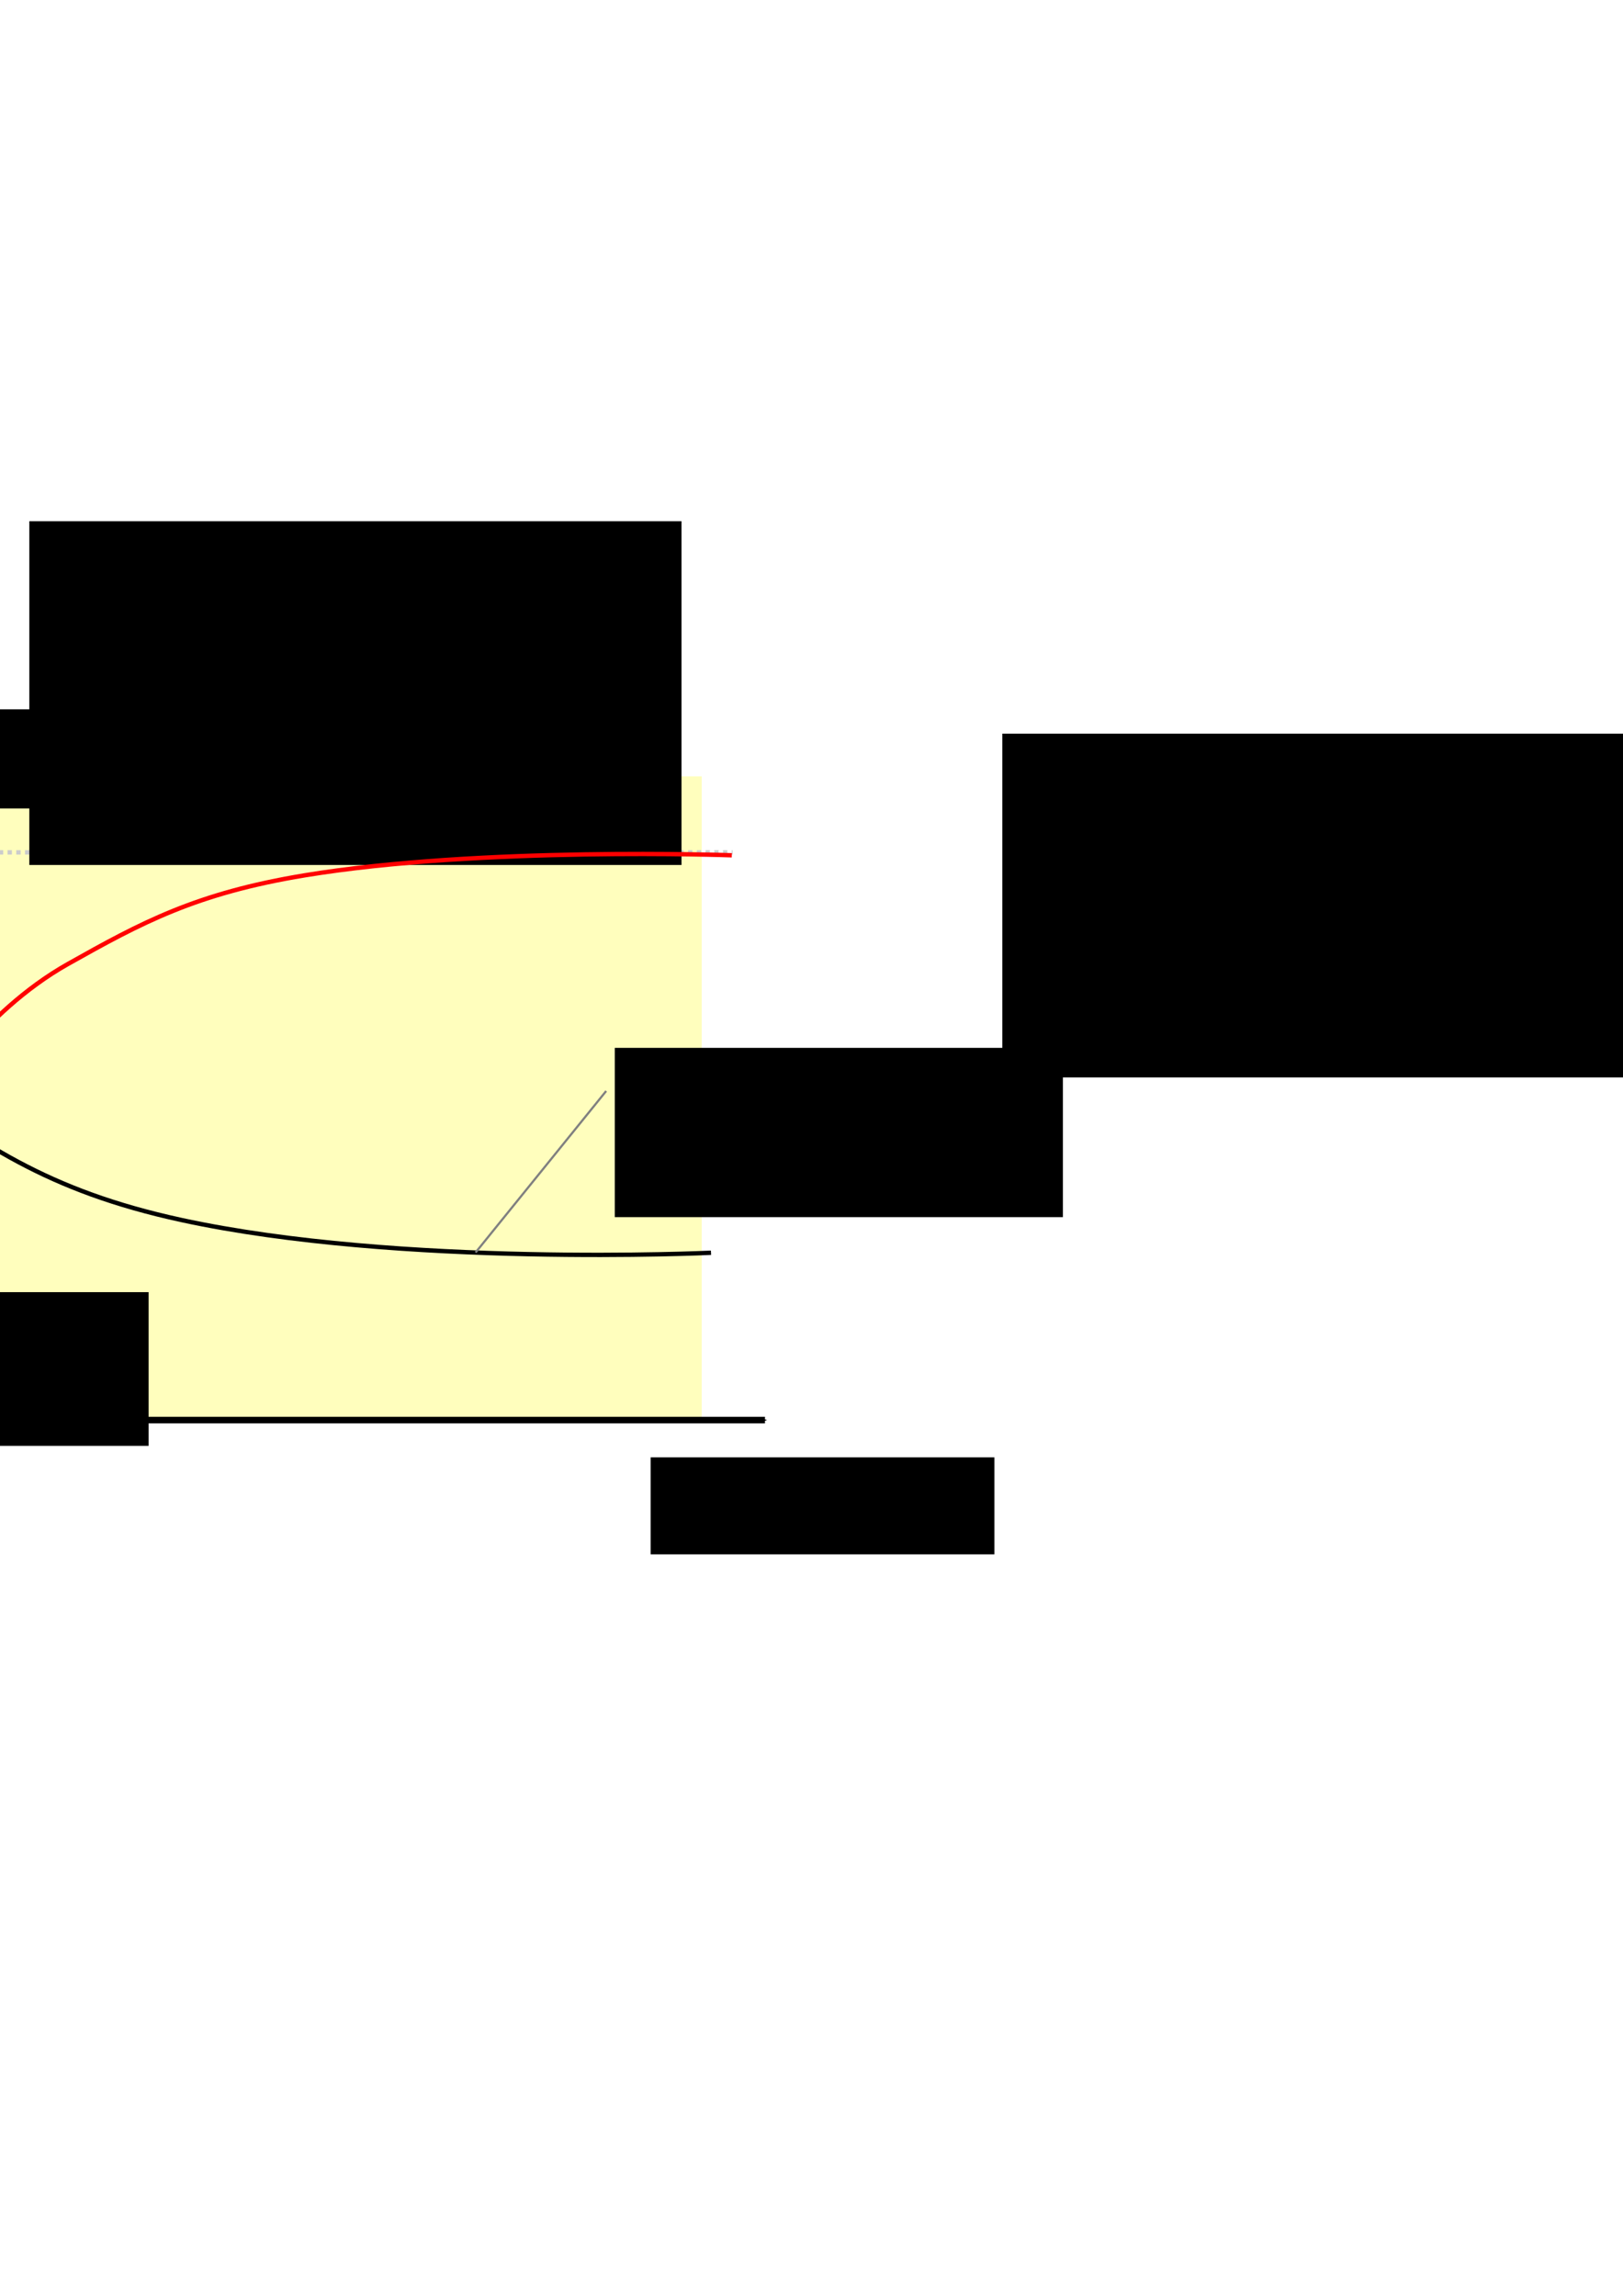 <?xml version="1.0" encoding="UTF-8" standalone="no"?>
<!-- Created with Inkscape (http://www.inkscape.org/) -->

<svg
   xmlns:dc="http://purl.org/dc/elements/1.1/"
   xmlns:cc="http://creativecommons.org/ns#"
   xmlns:rdf="http://www.w3.org/1999/02/22-rdf-syntax-ns#"
   xmlns:svg="http://www.w3.org/2000/svg"
   xmlns="http://www.w3.org/2000/svg"
   xmlns:sodipodi="http://sodipodi.sourceforge.net/DTD/sodipodi-0.dtd"
   xmlns:inkscape="http://www.inkscape.org/namespaces/inkscape"
   width="210mm"
   height="297mm"
   viewBox="0 0 744.094 1052.362"
   id="svg2"
   version="1.1"
   inkscape:version="0.91 r13725"
   sodipodi:docname="FranzenTheo0.svg">
  <defs
     id="defs4">
    <marker
       inkscape:isstock="true"
       style="overflow:visible"
       id="marker7560"
       refX="0"
       refY="0"
       orient="auto"
       inkscape:stockid="Arrow1Mend">
      <path
         inkscape:connector-curvature="0"
         transform="matrix(-0.4,0,0,-0.4,-4,0)"
         style="fill:#b3b3b3;fill-opacity:1;fill-rule:evenodd;stroke:#b3b3b3;stroke-width:1pt;stroke-opacity:1"
         d="M 0,0 5,-5 -12.5,0 5,5 0,0 Z"
         id="path7562" />
    </marker>
    <marker
       inkscape:isstock="true"
       style="overflow:visible"
       id="marker6630"
       refX="0"
       refY="0"
       orient="auto"
       inkscape:stockid="Arrow1Mend"
       inkscape:collect="always">
      <path
         inkscape:connector-curvature="0"
         transform="matrix(-0.4,0,0,-0.4,-4,0)"
         style="fill:#666666;fill-opacity:1;fill-rule:evenodd;stroke:#666666;stroke-width:1pt;stroke-opacity:1"
         d="M 0,0 5,-5 -12.5,0 5,5 0,0 Z"
         id="path6632" />
    </marker>
    <marker
       inkscape:isstock="true"
       style="overflow:visible;"
       id="marker5014"
       refX="0.0"
       refY="0.0"
       orient="auto"
       inkscape:stockid="Arrow1Mend">
      <path
         transform="scale(0.4) rotate(180) translate(10,0)"
         style="fill-rule:evenodd;stroke:#666666;stroke-width:1pt;stroke-opacity:1;fill:#666666;fill-opacity:1"
         d="M 0.0,0.0 L 5.0,-5.0 L -12.5,0.0 L 5.0,5.0 L 0.0,0.0 z "
         id="path5016" />
    </marker>
    <marker
       inkscape:isstock="true"
       style="overflow:visible;"
       id="marker4420"
       refX="0.0"
       refY="0.0"
       orient="auto"
       inkscape:stockid="Arrow1Mend">
      <path
         transform="scale(0.4) rotate(180) translate(10,0)"
         style="fill-rule:evenodd;stroke:#000000;stroke-width:1pt;stroke-opacity:1;fill:#000000;fill-opacity:1"
         d="M 0.0,0.0 L 5.0,-5.0 L -12.5,0.0 L 5.0,5.0 L 0.0,0.0 z "
         id="path4422" />
    </marker>
    <marker
       inkscape:stockid="Arrow1Mend"
       orient="auto"
       refY="0.0"
       refX="0.0"
       id="Arrow1Mend"
       style="overflow:visible;"
       inkscape:isstock="true"
       inkscape:collect="always">
      <path
         id="path4151"
         d="M 0.0,0.0 L 5.0,-5.0 L -12.5,0.0 L 5.0,5.0 L 0.0,0.0 z "
         style="fill-rule:evenodd;stroke:#000000;stroke-width:1pt;stroke-opacity:1;fill:#000000;fill-opacity:1"
         transform="scale(0.4) rotate(180) translate(10,0)" />
    </marker>
    <marker
       inkscape:isstock="true"
       style="overflow:visible"
       id="marker5014-9-3"
       refX="0"
       refY="0"
       orient="auto"
       inkscape:stockid="Arrow1Mend">
      <path
         inkscape:connector-curvature="0"
         transform="matrix(-0.4,0,0,-0.4,-4,0)"
         style="fill:#b3b3b3;fill-opacity:1;fill-rule:evenodd;stroke:#b3b3b3;stroke-width:1pt;stroke-opacity:1"
         d="M 0,0 5,-5 -12.5,0 5,5 0,0 Z"
         id="path5016-9-4" />
    </marker>
  </defs>
  <sodipodi:namedview
     id="base"
     pagecolor="#ffffff"
     bordercolor="#666666"
     borderopacity="1.0"
     inkscape:pageopacity="0.0"
     inkscape:pageshadow="2"
     inkscape:zoom="0.7"
     inkscape:cx="6.5527626"
     inkscape:cy="654.51679"
     inkscape:document-units="px"
     inkscape:current-layer="layer1"
     showgrid="false"
     showborder="false"
     inkscape:window-width="1280"
     inkscape:window-height="739"
     inkscape:window-x="0"
     inkscape:window-y="0"
     inkscape:window-maximized="1"
     showguides="true"
     inkscape:guide-bbox="true"
     inkscape:snap-bbox="false"
     inkscape:bbox-paths="true"
     inkscape:bbox-nodes="true"
     inkscape:snap-bbox-edge-midpoints="true"
     inkscape:snap-bbox-midpoints="true"
     inkscape:snap-nodes="true"
     inkscape:snap-center="true"
     inkscape:snap-object-midpoints="true"
     inkscape:snap-grids="false"
     inkscape:snap-intersection-paths="true"
     inkscape:object-paths="false"
     inkscape:object-nodes="false"
     inkscape:snap-smooth-nodes="false"
     inkscape:snap-global="false" />
  <g
     inkscape:label="Layer 1"
     inkscape:groupmode="layer"
     id="layer1">
    <rect
       y="355.862"
       x="-32.811"
       height="294.716"
       width="354.527"
       id="rect8633"
       style="fill:#fffebd;fill-opacity:1;stroke:none;stroke-width:2;stroke-miterlimit:4;stroke-dasharray:none;stroke-dashoffset:0;stroke-opacity:1" />
    <rect
       style="fill:#fffebd;fill-opacity:1;stroke:none;stroke-width:2;stroke-miterlimit:4;stroke-dasharray:none;stroke-dashoffset:0;stroke-opacity:1"
       id="rect8619"
       width="124.212"
       height="294.716"
       x="-254.811"
       y="355.862" />
    <path
       inkscape:connector-curvature="0"
       id="path4959"
       d="m -252.538,390.712 588.414,0"
       style="fill:none;fill-rule:evenodd;stroke:#cccccc;stroke-width:2;stroke-linecap:butt;stroke-linejoin:miter;stroke-miterlimit:4;stroke-dasharray:2, 2;stroke-dashoffset:0;stroke-opacity:1" />
    <path
       style="fill:none;fill-rule:evenodd;stroke:#000000;stroke-width:3;stroke-linecap:butt;stroke-linejoin:miter;stroke-miterlimit:4;stroke-dasharray:none;stroke-opacity:1;marker-end:url(#Arrow1Mend)"
       d="m -254.286,652.362 0,-351.567"
       id="path4136"
       inkscape:connector-curvature="0"
       sodipodi:nodetypes="cc" />
    <path
       inkscape:connector-curvature="0"
       id="path4418"
       d="m -255,650.934 605.714,0"
       style="fill:none;fill-rule:evenodd;stroke:#000000;stroke-width:3;stroke-linecap:butt;stroke-linejoin:miter;stroke-miterlimit:4;stroke-dasharray:none;stroke-opacity:1;marker-end:url(#marker4420)" />
    <flowRoot
       xml:space="preserve"
       id="flowRoot4683"
       style="font-style:normal;font-weight:normal;font-size:40px;line-height:125%;font-family:sans-serif;letter-spacing:0px;word-spacing:0px;fill:#000000;fill-opacity:1;stroke:none;stroke-width:1px;stroke-linecap:butt;stroke-linejoin:miter;stroke-opacity:1"
       transform="translate(316.579,6.061)"><flowRegion
         id="flowRegion4685"><rect
           id="rect4687"
           width="299.005"
           height="157.584"
           x="-674.782"
           y="314.951" /></flowRegion><flowPara
         id="flowPara4689">\ </flowPara></flowRoot>    <flowRoot
       xml:space="preserve"
       id="flowRoot4683-4"
       style="font-style:normal;font-weight:normal;font-size:40px;line-height:125%;font-family:sans-serif;letter-spacing:0px;word-spacing:0px;fill:#000000;fill-opacity:1;stroke:none;stroke-width:1px;stroke-linecap:butt;stroke-linejoin:miter;stroke-opacity:1"
       transform="translate(1134.308,21.342)"><flowRegion
         id="flowRegion4685-3"><rect
           id="rect4687-1"
           width="299.005"
           height="157.584"
           x="-674.782"
           y="314.951" /></flowRegion><flowPara
         id="flowPara4689-3">\ </flowPara></flowRoot>    <flowRoot
       xml:space="preserve"
       id="flowRoot4683-0"
       style="font-style:normal;font-weight:normal;font-size:17.5px;line-height:125%;font-family:sans-serif;letter-spacing:0px;word-spacing:0px;fill:#000000;fill-opacity:1;stroke:none;stroke-width:1px;stroke-linecap:butt;stroke-linejoin:miter;stroke-opacity:1"
       transform="translate(973.09,353.078)"><flowRegion
         id="flowRegion4685-1"><rect
           id="rect4687-9"
           width="157.584"
           height="44.447"
           x="-674.782"
           y="314.951"
           style="font-size:17.5px" /></flowRegion><flowPara
         id="flowPara4689-6">Zeit </flowPara></flowRoot>    <flowRoot
       xml:space="preserve"
       id="flowRoot4683-0-5"
       style="font-style:normal;font-weight:normal;font-size:17.5px;line-height:125%;font-family:sans-serif;text-align:end;letter-spacing:0px;word-spacing:0px;text-anchor:end;fill:#000000;fill-opacity:1;stroke:none;stroke-width:1px;stroke-linecap:butt;stroke-linejoin:miter;stroke-opacity:1"
       transform="translate(312.263,-62.957)"><flowRegion
         id="flowRegion4685-1-1"><rect
           id="rect4687-9-9"
           width="132.668"
           height="90.977"
           x="-674.782"
           y="314.951"
           style="font-size:17.5px;text-align:end;text-anchor:end" /></flowRegion><flowPara
         id="flowPara4689-6-2">Polarisation des Rubidiums </flowPara></flowRoot>    <flowRoot
       xml:space="preserve"
       id="flowRoot4683-4-8"
       style="font-style:normal;font-weight:normal;font-size:40px;line-height:125%;font-family:sans-serif;letter-spacing:0px;word-spacing:0px;fill:#000000;fill-opacity:1;stroke:none;stroke-width:1px;stroke-linecap:butt;stroke-linejoin:miter;stroke-opacity:1"
       transform="translate(688.226,-76.039)"><flowRegion
         id="flowRegion4685-3-0"><rect
           id="rect4687-1-9"
           width="299.005"
           height="157.584"
           x="-674.782"
           y="314.951" /></flowRegion><flowPara
         id="flowPara4689-3-2">\ </flowPara></flowRoot>    <path
       style="fill:none;fill-rule:evenodd;stroke:#000000;stroke-width:2;stroke-linecap:butt;stroke-linejoin:miter;stroke-miterlimit:4;stroke-dasharray:none;stroke-opacity:1"
       d="m -252.538,390.712 122.228,0"
       id="path4955"
       inkscape:connector-curvature="0" />
    <path
       style="fill:none;fill-rule:evenodd;stroke:#000000;stroke-width:2;stroke-linecap:butt;stroke-linejoin:miter;stroke-miterlimit:4;stroke-dasharray:none;stroke-opacity:1"
       d="m -131.08,390.087 c 0,0 30.268,66.161 79.718,102.784 41.768,30.934 72.695,52.948 134.635,66.381 100.08,21.704 242.698,14.989 242.698,14.989"
       id="path4957"
       inkscape:connector-curvature="0"
       sodipodi:nodetypes="cssc" />
    <path
       style="fill:none;fill-rule:evenodd;stroke:#ff0000;stroke-width:2;stroke-linecap:butt;stroke-linejoin:miter;stroke-miterlimit:4;stroke-dasharray:none;stroke-opacity:1"
       d="m -33.143,504.806 c 0,0 24.414,-40.51 64.3,-62.934 33.69,-18.941 58.635,-32.42 108.595,-40.645 80.723,-13.289 195.757,-9.178 195.757,-9.178"
       id="path4978"
       inkscape:connector-curvature="0"
       sodipodi:nodetypes="cssc" />
    <path
       style="fill:#666666;fill-rule:evenodd;stroke:#666666;stroke-width:1px;stroke-linecap:butt;stroke-linejoin:miter;stroke-opacity:1;marker-end:url(#marker5014)"
       d="m -49.526,333.491 -74.723,51.665"
       id="path5006"
       inkscape:connector-curvature="0"
       sodipodi:nodetypes="cc" />
    <flowRoot
       xml:space="preserve"
       id="flowRoot4683-0-5-8"
       style="font-style:normal;font-weight:normal;font-size:17.5px;line-height:125%;font-family:sans-serif;text-align:start;letter-spacing:0px;word-spacing:0px;text-anchor:start;fill:#000000;fill-opacity:1;stroke:none;stroke-width:1px;stroke-linecap:butt;stroke-linejoin:miter;stroke-opacity:1"
       transform="translate(627.318,10.192)"><flowRegion
         id="flowRegion4685-1-1-6"><rect
           id="rect4687-9-9-1"
           width="299.005"
           height="45.457"
           x="-674.782"
           y="314.951"
           style="font-size:17.5px;text-align:start;text-anchor:start" /></flowRegion><flowPara
         id="flowPara4689-6-2-3">Ausschalten von Pumplicht </flowPara></flowRoot>    <flowRoot
       xml:space="preserve"
       id="flowRoot4683-0-5-8-3"
       style="font-style:normal;font-weight:normal;font-size:17.5px;line-height:125%;font-family:sans-serif;text-align:center;letter-spacing:0px;word-spacing:0px;text-anchor:middle;fill:#000000;fill-opacity:1;stroke:none;stroke-width:1px;stroke-linecap:butt;stroke-linejoin:miter;stroke-opacity:1"
       transform="translate(476.039,277.348)"><flowRegion
         id="flowRegion4685-1-1-6-7"><rect
           id="rect4687-9-9-1-4"
           width="266.862"
           height="70.457"
           x="-674.782"
           y="314.951"
           style="font-size:17.5px;text-align:center;text-anchor:middle" /></flowRegion><flowPara
         id="flowPara4689-6-2-3-0">Einschalten von Pumplicht </flowPara></flowRoot>    <flowRoot
       xml:space="preserve"
       id="flowRoot4683-0-5-8-3-1"
       style="font-style:normal;font-weight:normal;font-size:17.5px;line-height:125%;font-family:sans-serif;text-align:start;letter-spacing:0px;word-spacing:0px;text-anchor:start;fill:#000000;fill-opacity:1;stroke:none;stroke-width:1px;stroke-linecap:butt;stroke-linejoin:miter;stroke-opacity:1"
       transform="translate(956.653,165.367)"><flowRegion
         id="flowRegion4685-1-1-6-7-2"><rect
           id="rect4687-9-9-1-4-6"
           width="205.434"
           height="77.6"
           x="-674.782"
           y="314.951"
           style="font-size:17.5px;text-align:start;text-anchor:start" /></flowRegion><flowPara
         id="flowPara4689-6-2-3-0-2">Relaxation $\sim e^{-\frac{t}{T_\text{F}}}$</flowPara></flowRoot>    <path
       style="fill:#b3b3b3;fill-rule:evenodd;stroke:#808080;stroke-width:1px;stroke-linecap:butt;stroke-linejoin:miter;stroke-opacity:1"
       d="m 277.909,500.104 -59.866,74.017"
       id="path5006-5-9"
       inkscape:connector-curvature="0"
       sodipodi:nodetypes="cc" />
    <path
       style="fill:#666666;fill-rule:evenodd;stroke:#666666;stroke-width:1px;stroke-linecap:butt;stroke-linejoin:miter;stroke-opacity:1;marker-end:url(#marker6630)"
       d="m -70.349,590.742 34.972,-81.098"
       id="path6628"
       inkscape:connector-curvature="0"
       sodipodi:nodetypes="cc" />
  </g>
</svg>
